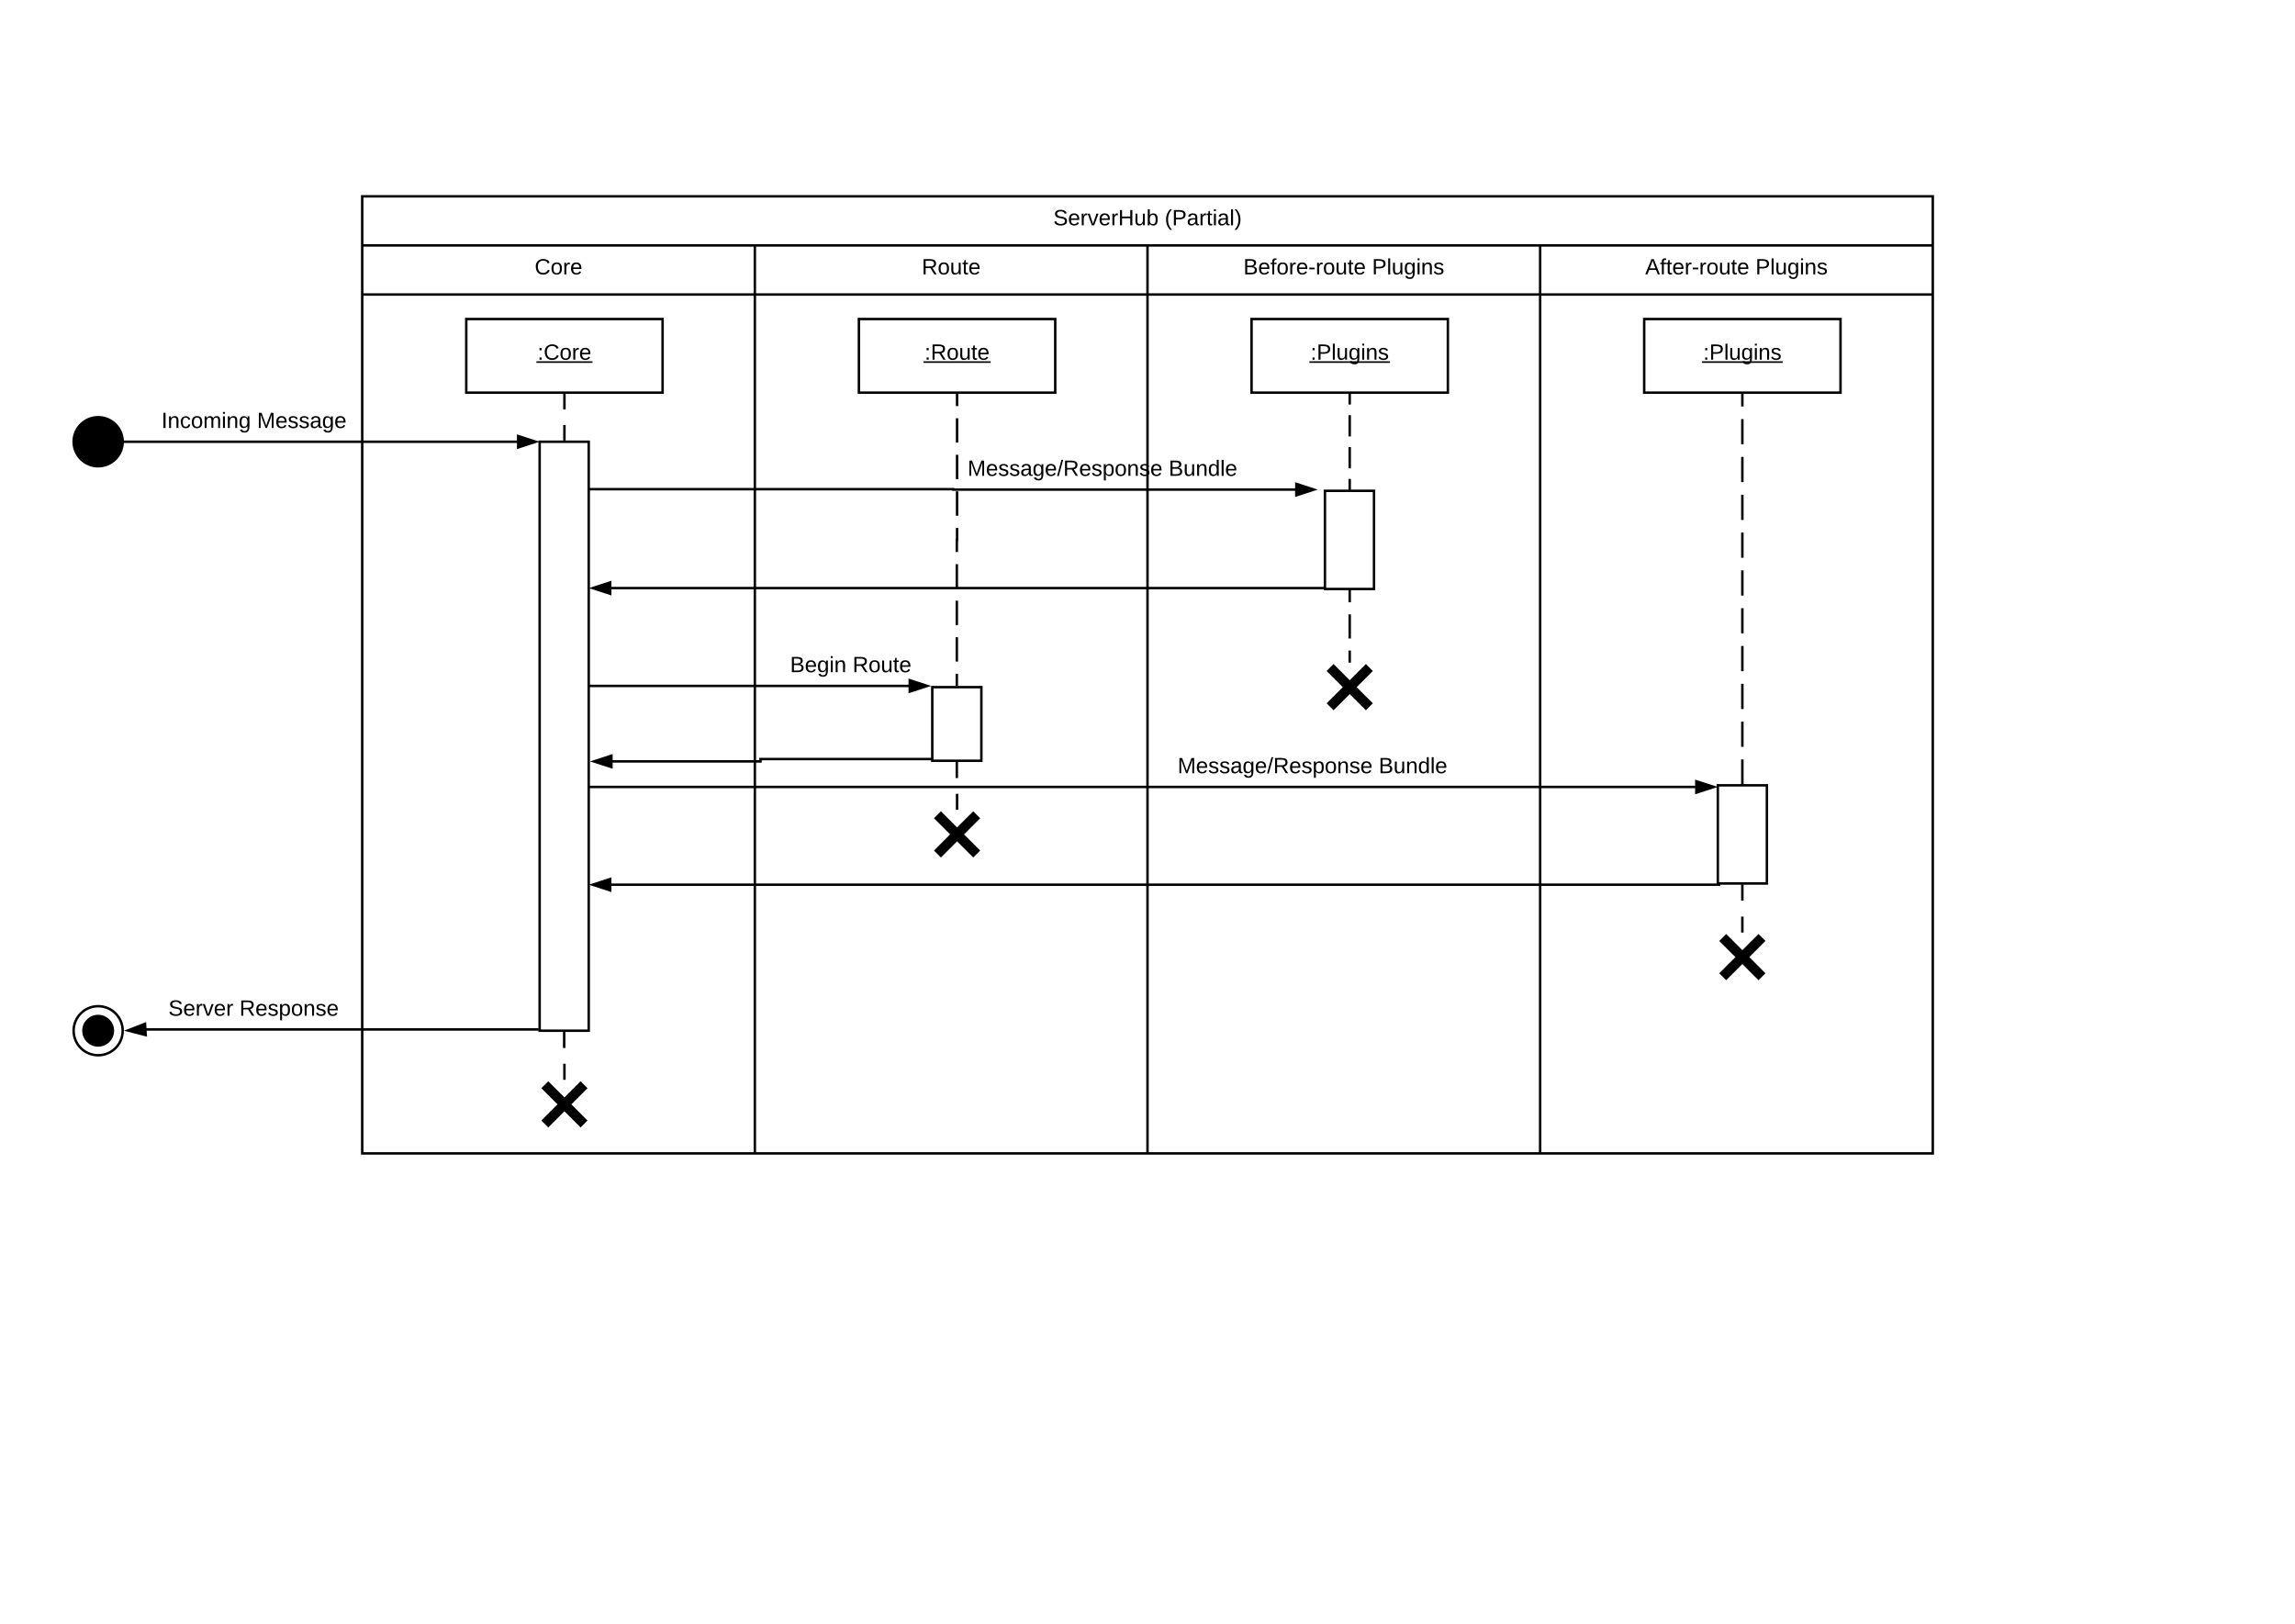 <svg xmlns="http://www.w3.org/2000/svg" xmlns:xlink="http://www.w3.org/1999/xlink" xmlns:lucid="lucid" width="1870.4" height="1323.2"><g transform="translate(0 0)" lucid:page-tab-id="0_0"><path d="M0 0h1870.4v1323.2H0z" fill="#fff"/><path d="M295.2 160h1280v80h-1280z" fill="#fff"/><path d="M295.2 200h1280v40h-1280z" fill="#fff"/><path d="M295.2 200h1280m-1280 40h1280m-960-40v740m320-740v740m320-740v740M1575.2 160v780h-1280V160z" stroke="#000" stroke-width="2" fill="none"/><use xlink:href="#a" transform="matrix(1,0,0,1,295.2,160) translate(563.2 23.6)"/><use xlink:href="#b" transform="matrix(1,0,0,1,295.2,160) translate(654.05 23.6)"/><use xlink:href="#c" transform="matrix(1,0,0,1,615.2,200) translate(136.025 23.6)"/><use xlink:href="#d" transform="matrix(1,0,0,1,935.2,200) translate(78.125 23.6)"/><use xlink:href="#e" transform="matrix(1,0,0,1,935.2,200) translate(182.975 23.6)"/><use xlink:href="#f" transform="matrix(1,0,0,1,1255.2,200) translate(85.625 23.6)"/><use xlink:href="#e" transform="matrix(1,0,0,1,1255.2,200) translate(175.475 23.6)"/><use xlink:href="#g" transform="matrix(1,0,0,1,295.2,200) translate(140.55 23.6)"/><path d="M759.8 560h40v60h-40zM700 260h160v60H700z" stroke="#000" stroke-width="2" fill="#fff"/><use xlink:href="#h" transform="matrix(1,0,0,1,700,260) translate(53.53 33.15)"/><path d="M780 321v119h-.2v119" fill="none"/><path d="M780 321v9.93m0 9.92v19.85m0 9.93v19.84m0 9.93v19.85m0 9.92V440h-.2v9.83m0 9.92v19.85m0 9.93v19.85m0 9.92v19.85m0 9.93V559" stroke="#000" stroke-width="2" fill="none"/><path d="M781 321h-2v-1h2z"/><path d="M1020 260h160v60h-160z" stroke="#000" stroke-width="2" fill="#fff"/><use xlink:href="#i" transform="matrix(1,0,0,1,1020,260) translate(48.055 33.15)"/><path d="M1340 260h160v60h-160z" stroke="#000" stroke-width="2" fill="#fff"/><use xlink:href="#i" transform="matrix(1,0,0,1,1340,260) translate(48.055 33.15)"/><path d="M380 260h160v60H380z" stroke="#000" stroke-width="2" fill="#fff"/><use xlink:href="#j" transform="matrix(1,0,0,1,380,260) translate(58.055 33.15)"/><path d="M439.8 360h40v480h-40z" stroke="#000" stroke-width="2" fill="#fff"/><path d="M100 360c0 11.05-8.95 20-20 20s-20-8.95-20-20 8.95-20 20-20 20 8.95 20 20z" stroke="#000" stroke-width="2"/><path d="M101 360h320.56" stroke="#000" stroke-width="2" fill="none"/><path d="M101 361h-1.13l.13-1-.04-1H101z"/><path d="M436.56 360l-14.26 4.64v-9.28z" stroke="#000" stroke-width="2"/><use xlink:href="#k" transform="matrix(1,0,0,1,131.563,334.4) translate(0.005 14.4)"/><use xlink:href="#l" transform="matrix(1,0,0,1,131.563,334.4) translate(77.905 14.4)"/><path d="M460 321v38" fill="none"/><path d="M460 321v12.67m0 12.66V359" stroke="#000" stroke-width="2" fill="none"/><path d="M461 321h-2v-1h2z"/><path d="M1100 321v78" fill="none"/><path d="M1100 321v8.67m0 8.66v17.34m0 8.66v17.34m0 8.66V399" stroke="#000" stroke-width="2" fill="none"/><path d="M1101 321h-2v-1h2zM1101 400h-2v-1h2z"/><path d="M1079.8 400h40v80h-40z" stroke="#000" stroke-width="2" fill="#fff"/><path d="M1055.76 399H776.9v-.33H479.8" stroke="#000" stroke-width="2" fill="none"/><path d="M1070.76 399l-14.26 4.64v-9.28z" stroke="#000" stroke-width="2"/><path/><use xlink:href="#m" transform="matrix(1,0,0,1,788.531,373.4) translate(0 14.4)"/><use xlink:href="#n" transform="matrix(1,0,0,1,788.531,373.4) translate(163.9 14.4)"/><path d="M1078.8 479.27H498.04" stroke="#000" stroke-width="2" fill="none"/><path d="M1079.8 480h2v.27h-3v-2h1zM497.3 483.9l-14.26-4.63 14.26-4.64z"/><path d="M498.3 485.28l-18.5-6 18.5-6.02zm-12.03-6l10.03 3.25V476z"/><path d="M1100 481v59" fill="none"/><path d="M1100 481v9.83m0 9.84v19.66m0 9.84V540" stroke="#000" stroke-width="2" fill="none"/><path d="M1101 481h-2v-1h2z"/><path/><path d="M1080 540h40v40h-40z" fill="none"/><path d="M1084 544l32 32m0-32l-32 32" stroke="#000" stroke-width="8" fill="none"/><path d="M740.7 559H479.8" stroke="#000" stroke-width="2" fill="none"/><path d="M755.7 559l-14.28 4.64v-9.28z"/><path d="M758.93 559l-18.5 6v-12zm-16.5 3.26l10.02-3.26-10.03-3.26zM479.8 560v-2z"/><use xlink:href="#o" transform="matrix(1,0,0,1,643.883,533.4) translate(0 14.4)"/><use xlink:href="#p" transform="matrix(1,0,0,1,643.883,533.4) translate(50.95 14.4)"/><path d="M758.8 618.6h-139v1.9H499.04" stroke="#000" stroke-width="2" fill="none"/><path d="M759.8 619.6h-1v-2h1zM498.3 625.14l-14.26-4.63 14.26-4.63z"/><path d="M499.3 626.52l-18.5-6 18.5-6.02zm-12.03-6l10.03 3.25v-6.52z"/><path d="M1420 321v339" fill="none"/><path d="M1420 321v10.27m0 10.28v20.54m0 10.26v20.55m0 10.28v20.55m0 10.27v20.55m0 10.27v20.54m0 10.28v20.54m0 10.27V547m0 10.27v20.55m0 10.27v20.54m0 10.27v20.55m0 10.28V660" stroke="#000" stroke-width="2" fill="none"/><path d="M1421 321h-2v-1h2z"/><path d="M1400 640h40v80h-40z" stroke="#000" stroke-width="2" fill="#fff"/><path d="M1381.76 641.33H479.8" stroke="#000" stroke-width="2" fill="none"/><path d="M1396.76 641.33l-14.26 4.63v-9.27z"/><path d="M1400 641.33l-18.5 6v-12zm-16.5 3.26l10.03-3.27-10.03-3.26z"/><path/><use xlink:href="#m" transform="matrix(1,0,0,1,959.714,615.728) translate(0 14.4)"/><use xlink:href="#n" transform="matrix(1,0,0,1,959.714,615.728) translate(163.9 14.4)"/><path d="M779.8 621v19.5h.2V660" fill="none"/><path d="M779.8 621v13.07m.2 12.86V660" stroke="#000" stroke-width="2" fill="none"/><path d="M780.8 621h-2v-1h2z"/><path/><path d="M760 660h40v40h-40z" fill="none"/><path d="M764 664l32 32m0-32l-32 32" stroke="#000" stroke-width="8" fill="none"/><path d="M1399 721H498.04" stroke="#000" stroke-width="2" fill="none"/><path d="M1402 722h-3v-2h3zM497.3 725.64L483.04 721l14.26-4.64z"/><path d="M498.3 727l-18.5-6 18.5-6zm-12.03-6l10.03 3.26v-6.52z"/><path d="M1420 721v39" fill="none"/><path d="M1420 721v13m0 13v13" stroke="#000" stroke-width="2" fill="none"/><path d="M1421 721h-2v-1h2z"/><path/><path d="M1400 760h40v40h-40z" fill="none"/><path d="M1404 764l32 32m0-32l-32 32" stroke="#000" stroke-width="8" fill="none"/><path d="M438.8 838.96H118.2" stroke="#000" stroke-width="2" fill="none"/><path d="M439.8 839.96h-1v-2h1zM118.75 843.57l-14.52-3.76 13.96-5.48z"/><path d="M119.83 844.9L101 840l18.1-7.1zm-12.37-5.3l10.2 2.66-.38-6.5z"/><use xlink:href="#q" transform="matrix(1,0,0,1,137.242,813.364) translate(0 14.4)"/><use xlink:href="#r" transform="matrix(1,0,0,1,137.242,813.364) translate(57.9 14.4)"/><path d="M100 840c0 11.05-8.95 20-20 20s-20-8.95-20-20 8.95-20 20-20 20 8.95 20 20z" stroke="#000" stroke-width="2" fill="#fff"/><path d="M92 840c0 6.63-5.37 12-12 12s-12-5.37-12-12 5.37-12 12-12 12 5.37 12 12z" stroke="#000" stroke-width="2"/><path d="M459.8 841v19.5h.2V880" fill="none"/><path d="M459.8 841v13.07m.2 12.86V880" stroke="#000" stroke-width="2" fill="none"/><path d="M460.8 841h-2v-1h2z"/><path/><path d="M440 880h40v40h-40z" fill="none"/><path d="M444 884l32 32m0-32l-32 32" stroke="#000" stroke-width="8" fill="none"/><defs><path d="M185-189c-5-48-123-54-124 2 14 75 158 14 163 119 3 78-121 87-175 55-17-10-28-26-33-46l33-7c5 56 141 63 141-1 0-78-155-14-162-118-5-82 145-84 179-34 5 7 8 16 11 25" id="s"/><path d="M100-194c63 0 86 42 84 106H49c0 40 14 67 53 68 26 1 43-12 49-29l28 8c-11 28-37 45-77 45C44 4 14-33 15-96c1-61 26-98 85-98zm52 81c6-60-76-77-97-28-3 7-6 17-6 28h103" id="t"/><path d="M114-163C36-179 61-72 57 0H25l-1-190h30c1 12-1 29 2 39 6-27 23-49 58-41v29" id="u"/><path d="M108 0H70L1-190h34L89-25l56-165h34" id="v"/><path d="M197 0v-115H63V0H30v-248h33v105h134v-105h34V0h-34" id="w"/><path d="M84 4C-5 8 30-112 23-190h32v120c0 31 7 50 39 49 72-2 45-101 50-169h31l1 190h-30c-1-10 1-25-2-33-11 22-28 36-60 37" id="x"/><path d="M115-194c53 0 69 39 70 98 0 66-23 100-70 100C84 3 66-7 56-30L54 0H23l1-261h32v101c10-23 28-34 59-34zm-8 174c40 0 45-34 45-75 0-40-5-75-45-74-42 0-51 32-51 76 0 43 10 73 51 73" id="y"/><g id="a"><use transform="matrix(0.05,0,0,0.05,0,0)" xlink:href="#s"/><use transform="matrix(0.05,0,0,0.05,12,0)" xlink:href="#t"/><use transform="matrix(0.05,0,0,0.05,22,0)" xlink:href="#u"/><use transform="matrix(0.05,0,0,0.05,27.95,0)" xlink:href="#v"/><use transform="matrix(0.05,0,0,0.05,36.95,0)" xlink:href="#t"/><use transform="matrix(0.05,0,0,0.05,46.95,0)" xlink:href="#u"/><use transform="matrix(0.05,0,0,0.05,52.9,0)" xlink:href="#w"/><use transform="matrix(0.05,0,0,0.05,65.85,0)" xlink:href="#x"/><use transform="matrix(0.05,0,0,0.05,75.85,0)" xlink:href="#y"/></g><path d="M87 75C49 33 22-17 22-94c0-76 28-126 65-167h31c-38 41-64 92-64 168S80 34 118 75H87" id="z"/><path d="M30-248c87 1 191-15 191 75 0 78-77 80-158 76V0H30v-248zm33 125c57 0 124 11 124-50 0-59-68-47-124-48v98" id="A"/><path d="M141-36C126-15 110 5 73 4 37 3 15-17 15-53c-1-64 63-63 125-63 3-35-9-54-41-54-24 1-41 7-42 31l-33-3c5-37 33-52 76-52 45 0 72 20 72 64v82c-1 20 7 32 28 27v20c-31 9-61-2-59-35zM48-53c0 20 12 33 32 33 41-3 63-29 60-74-43 2-92-5-92 41" id="B"/><path d="M59-47c-2 24 18 29 38 22v24C64 9 27 4 27-40v-127H5v-23h24l9-43h21v43h35v23H59v120" id="C"/><path d="M24-231v-30h32v30H24zM24 0v-190h32V0H24" id="D"/><path d="M24 0v-261h32V0H24" id="E"/><path d="M33-261c38 41 65 92 65 168S71 34 33 75H2C39 34 66-17 66-93S39-220 2-261h31" id="F"/><g id="b"><use transform="matrix(0.05,0,0,0.05,0,0)" xlink:href="#z"/><use transform="matrix(0.05,0,0,0.05,5.95,0)" xlink:href="#A"/><use transform="matrix(0.05,0,0,0.05,17.95,0)" xlink:href="#B"/><use transform="matrix(0.05,0,0,0.05,27.95,0)" xlink:href="#u"/><use transform="matrix(0.05,0,0,0.05,33.9,0)" xlink:href="#C"/><use transform="matrix(0.05,0,0,0.05,38.9,0)" xlink:href="#D"/><use transform="matrix(0.05,0,0,0.05,42.85,0)" xlink:href="#B"/><use transform="matrix(0.05,0,0,0.05,52.85,0)" xlink:href="#E"/><use transform="matrix(0.05,0,0,0.05,56.8,0)" xlink:href="#F"/></g><path d="M233-177c-1 41-23 64-60 70L243 0h-38l-65-103H63V0H30v-248c88 3 205-21 203 71zM63-129c60-2 137 13 137-47 0-61-80-42-137-45v92" id="G"/><path d="M100-194c62-1 85 37 85 99 1 63-27 99-86 99S16-35 15-95c0-66 28-99 85-99zM99-20c44 1 53-31 53-75 0-43-8-75-51-75s-53 32-53 75 10 74 51 75" id="H"/><g id="c"><use transform="matrix(0.05,0,0,0.05,0,0)" xlink:href="#G"/><use transform="matrix(0.05,0,0,0.05,12.95,0)" xlink:href="#H"/><use transform="matrix(0.05,0,0,0.05,22.95,0)" xlink:href="#x"/><use transform="matrix(0.05,0,0,0.05,32.95,0)" xlink:href="#C"/><use transform="matrix(0.05,0,0,0.05,37.95,0)" xlink:href="#t"/></g><path d="M160-131c35 5 61 23 61 61C221 17 115-2 30 0v-248c76 3 177-17 177 60 0 33-19 50-47 57zm-97-11c50-1 110 9 110-42 0-47-63-36-110-37v79zm0 115c55-2 124 14 124-45 0-56-70-42-124-44v89" id="I"/><path d="M101-234c-31-9-42 10-38 44h38v23H63V0H32v-167H5v-23h27c-7-52 17-82 69-68v24" id="J"/><path d="M16-82v-28h88v28H16" id="K"/><g id="d"><use transform="matrix(0.05,0,0,0.05,0,0)" xlink:href="#I"/><use transform="matrix(0.05,0,0,0.05,12,0)" xlink:href="#t"/><use transform="matrix(0.05,0,0,0.05,22,0)" xlink:href="#J"/><use transform="matrix(0.05,0,0,0.05,27,0)" xlink:href="#H"/><use transform="matrix(0.05,0,0,0.05,37,0)" xlink:href="#u"/><use transform="matrix(0.05,0,0,0.05,42.95,0)" xlink:href="#t"/><use transform="matrix(0.05,0,0,0.05,52.95,0)" xlink:href="#K"/><use transform="matrix(0.05,0,0,0.05,58.9,0)" xlink:href="#u"/><use transform="matrix(0.05,0,0,0.05,64.85,0)" xlink:href="#H"/><use transform="matrix(0.05,0,0,0.05,74.85,0)" xlink:href="#x"/><use transform="matrix(0.05,0,0,0.05,84.85,0)" xlink:href="#C"/><use transform="matrix(0.05,0,0,0.05,89.85,0)" xlink:href="#t"/></g><path d="M177-190C167-65 218 103 67 71c-23-6-38-20-44-43l32-5c15 47 100 32 89-28v-30C133-14 115 1 83 1 29 1 15-40 15-95c0-56 16-97 71-98 29-1 48 16 59 35 1-10 0-23 2-32h30zM94-22c36 0 50-32 50-73 0-42-14-75-50-75-39 0-46 34-46 75s6 73 46 73" id="L"/><path d="M117-194c89-4 53 116 60 194h-32v-121c0-31-8-49-39-48C34-167 62-67 57 0H25l-1-190h30c1 10-1 24 2 32 11-22 29-35 61-36" id="M"/><path d="M135-143c-3-34-86-38-87 0 15 53 115 12 119 90S17 21 10-45l28-5c4 36 97 45 98 0-10-56-113-15-118-90-4-57 82-63 122-42 12 7 21 19 24 35" id="N"/><g id="e"><use transform="matrix(0.05,0,0,0.05,0,0)" xlink:href="#A"/><use transform="matrix(0.05,0,0,0.05,12,0)" xlink:href="#E"/><use transform="matrix(0.05,0,0,0.05,15.95,0)" xlink:href="#x"/><use transform="matrix(0.05,0,0,0.05,25.95,0)" xlink:href="#L"/><use transform="matrix(0.05,0,0,0.05,35.95,0)" xlink:href="#D"/><use transform="matrix(0.05,0,0,0.05,39.9,0)" xlink:href="#M"/><use transform="matrix(0.05,0,0,0.05,49.9,0)" xlink:href="#N"/></g><path d="M205 0l-28-72H64L36 0H1l101-248h38L239 0h-34zm-38-99l-47-123c-12 45-31 82-46 123h93" id="O"/><g id="f"><use transform="matrix(0.05,0,0,0.05,0,0)" xlink:href="#O"/><use transform="matrix(0.05,0,0,0.05,12,0)" xlink:href="#J"/><use transform="matrix(0.05,0,0,0.05,17,0)" xlink:href="#C"/><use transform="matrix(0.05,0,0,0.05,22,0)" xlink:href="#t"/><use transform="matrix(0.05,0,0,0.05,32,0)" xlink:href="#u"/><use transform="matrix(0.05,0,0,0.05,37.95,0)" xlink:href="#K"/><use transform="matrix(0.05,0,0,0.05,43.9,0)" xlink:href="#u"/><use transform="matrix(0.05,0,0,0.05,49.85,0)" xlink:href="#H"/><use transform="matrix(0.05,0,0,0.05,59.85,0)" xlink:href="#x"/><use transform="matrix(0.05,0,0,0.05,69.85,0)" xlink:href="#C"/><use transform="matrix(0.05,0,0,0.05,74.85,0)" xlink:href="#t"/></g><path d="M212-179c-10-28-35-45-73-45-59 0-87 40-87 99 0 60 29 101 89 101 43 0 62-24 78-52l27 14C228-24 195 4 139 4 59 4 22-46 18-125c-6-104 99-153 187-111 19 9 31 26 39 46" id="P"/><g id="g"><use transform="matrix(0.05,0,0,0.05,0,0)" xlink:href="#P"/><use transform="matrix(0.05,0,0,0.05,12.95,0)" xlink:href="#H"/><use transform="matrix(0.05,0,0,0.05,22.95,0)" xlink:href="#u"/><use transform="matrix(0.05,0,0,0.05,28.9,0)" xlink:href="#t"/></g><path d="M33-154v-36h34v36H33zM33 0v-36h34V0H33" id="Q"/><g id="h"><use transform="matrix(0.05,0,0,0.05,0,0)" xlink:href="#Q"/><use transform="matrix(0.05,0,0,0.05,5,0)" xlink:href="#G"/><use transform="matrix(0.05,0,0,0.05,17.95,0)" xlink:href="#H"/><use transform="matrix(0.05,0,0,0.05,27.95,0)" xlink:href="#x"/><use transform="matrix(0.05,0,0,0.05,37.95,0)" xlink:href="#C"/><use transform="matrix(0.05,0,0,0.05,42.95,0)" xlink:href="#t"/><path d="M-.9 1.25h54.75v1.32H-.9z"/></g><g id="i"><use transform="matrix(0.05,0,0,0.05,0,0)" xlink:href="#Q"/><use transform="matrix(0.05,0,0,0.05,5,0)" xlink:href="#A"/><use transform="matrix(0.05,0,0,0.05,17,0)" xlink:href="#E"/><use transform="matrix(0.05,0,0,0.05,20.95,0)" xlink:href="#x"/><use transform="matrix(0.05,0,0,0.05,30.95,0)" xlink:href="#L"/><use transform="matrix(0.05,0,0,0.05,40.95,0)" xlink:href="#D"/><use transform="matrix(0.05,0,0,0.05,44.9,0)" xlink:href="#M"/><use transform="matrix(0.05,0,0,0.05,54.9,0)" xlink:href="#N"/><path d="M-.9 1.25h65.7v1.32H-.9z"/></g><g id="j"><use transform="matrix(0.05,0,0,0.05,0,0)" xlink:href="#Q"/><use transform="matrix(0.05,0,0,0.05,5,0)" xlink:href="#P"/><use transform="matrix(0.05,0,0,0.05,17.95,0)" xlink:href="#H"/><use transform="matrix(0.05,0,0,0.05,27.95,0)" xlink:href="#u"/><use transform="matrix(0.05,0,0,0.05,33.9,0)" xlink:href="#t"/><path d="M-.9 1.25h45.7v1.32H-.9z"/></g><path d="M33 0v-248h34V0H33" id="R"/><path d="M96-169c-40 0-48 33-48 73s9 75 48 75c24 0 41-14 43-38l32 2c-6 37-31 61-74 61-59 0-76-41-82-99-10-93 101-131 147-64 4 7 5 14 7 22l-32 3c-4-21-16-35-41-35" id="S"/><path d="M210-169c-67 3-38 105-44 169h-31v-121c0-29-5-50-35-48C34-165 62-65 56 0H25l-1-190h30c1 10-1 24 2 32 10-44 99-50 107 0 11-21 27-35 58-36 85-2 47 119 55 194h-31v-121c0-29-5-49-35-48" id="T"/><g id="k"><use transform="matrix(0.05,0,0,0.05,0,0)" xlink:href="#R"/><use transform="matrix(0.05,0,0,0.05,5,0)" xlink:href="#M"/><use transform="matrix(0.05,0,0,0.05,15,0)" xlink:href="#S"/><use transform="matrix(0.05,0,0,0.05,24,0)" xlink:href="#H"/><use transform="matrix(0.05,0,0,0.05,34,0)" xlink:href="#T"/><use transform="matrix(0.05,0,0,0.05,48.95,0)" xlink:href="#D"/><use transform="matrix(0.05,0,0,0.05,52.9,0)" xlink:href="#M"/><use transform="matrix(0.05,0,0,0.05,62.9,0)" xlink:href="#L"/></g><path d="M240 0l2-218c-23 76-54 145-80 218h-23L58-218 59 0H30v-248h44l77 211c21-75 51-140 76-211h43V0h-30" id="U"/><g id="l"><use transform="matrix(0.05,0,0,0.05,0,0)" xlink:href="#U"/><use transform="matrix(0.05,0,0,0.05,14.95,0)" xlink:href="#t"/><use transform="matrix(0.05,0,0,0.05,24.95,0)" xlink:href="#N"/><use transform="matrix(0.05,0,0,0.05,33.95,0)" xlink:href="#N"/><use transform="matrix(0.05,0,0,0.05,42.95,0)" xlink:href="#B"/><use transform="matrix(0.05,0,0,0.05,52.95,0)" xlink:href="#L"/><use transform="matrix(0.05,0,0,0.05,62.95,0)" xlink:href="#t"/></g><path d="M0 4l72-265h28L28 4H0" id="V"/><path d="M115-194c55 1 70 41 70 98S169 2 115 4C84 4 66-9 55-30l1 105H24l-1-265h31l2 30c10-21 28-34 59-34zm-8 174c40 0 45-34 45-75s-6-73-45-74c-42 0-51 32-51 76 0 43 10 73 51 73" id="W"/><g id="m"><use transform="matrix(0.05,0,0,0.05,0,0)" xlink:href="#U"/><use transform="matrix(0.05,0,0,0.05,14.95,0)" xlink:href="#t"/><use transform="matrix(0.05,0,0,0.05,24.95,0)" xlink:href="#N"/><use transform="matrix(0.05,0,0,0.05,33.95,0)" xlink:href="#N"/><use transform="matrix(0.05,0,0,0.05,42.95,0)" xlink:href="#B"/><use transform="matrix(0.05,0,0,0.05,52.95,0)" xlink:href="#L"/><use transform="matrix(0.05,0,0,0.05,62.95,0)" xlink:href="#t"/><use transform="matrix(0.05,0,0,0.05,72.95,0)" xlink:href="#V"/><use transform="matrix(0.05,0,0,0.05,77.95,0)" xlink:href="#G"/><use transform="matrix(0.05,0,0,0.05,90.9,0)" xlink:href="#t"/><use transform="matrix(0.05,0,0,0.05,100.9,0)" xlink:href="#N"/><use transform="matrix(0.05,0,0,0.05,109.9,0)" xlink:href="#W"/><use transform="matrix(0.05,0,0,0.05,119.9,0)" xlink:href="#H"/><use transform="matrix(0.05,0,0,0.05,129.9,0)" xlink:href="#M"/><use transform="matrix(0.05,0,0,0.05,139.9,0)" xlink:href="#N"/><use transform="matrix(0.05,0,0,0.05,148.9,0)" xlink:href="#t"/></g><path d="M85-194c31 0 48 13 60 33l-1-100h32l1 261h-30c-2-10 0-23-3-31C134-8 116 4 85 4 32 4 16-35 15-94c0-66 23-100 70-100zm9 24c-40 0-46 34-46 75 0 40 6 74 45 74 42 0 51-32 51-76 0-42-9-74-50-73" id="X"/><g id="n"><use transform="matrix(0.05,0,0,0.05,0,0)" xlink:href="#I"/><use transform="matrix(0.05,0,0,0.05,12,0)" xlink:href="#x"/><use transform="matrix(0.05,0,0,0.05,22,0)" xlink:href="#M"/><use transform="matrix(0.05,0,0,0.05,32,0)" xlink:href="#X"/><use transform="matrix(0.05,0,0,0.05,42,0)" xlink:href="#E"/><use transform="matrix(0.05,0,0,0.05,45.95,0)" xlink:href="#t"/></g><g id="o"><use transform="matrix(0.05,0,0,0.05,0,0)" xlink:href="#I"/><use transform="matrix(0.05,0,0,0.05,12,0)" xlink:href="#t"/><use transform="matrix(0.05,0,0,0.05,22,0)" xlink:href="#L"/><use transform="matrix(0.05,0,0,0.05,32,0)" xlink:href="#D"/><use transform="matrix(0.05,0,0,0.05,35.95,0)" xlink:href="#M"/></g><g id="p"><use transform="matrix(0.05,0,0,0.05,0,0)" xlink:href="#G"/><use transform="matrix(0.05,0,0,0.05,12.95,0)" xlink:href="#H"/><use transform="matrix(0.05,0,0,0.05,22.95,0)" xlink:href="#x"/><use transform="matrix(0.05,0,0,0.05,32.95,0)" xlink:href="#C"/><use transform="matrix(0.05,0,0,0.05,37.95,0)" xlink:href="#t"/></g><g id="q"><use transform="matrix(0.05,0,0,0.05,0,0)" xlink:href="#s"/><use transform="matrix(0.05,0,0,0.05,12,0)" xlink:href="#t"/><use transform="matrix(0.05,0,0,0.05,22,0)" xlink:href="#u"/><use transform="matrix(0.05,0,0,0.05,27.95,0)" xlink:href="#v"/><use transform="matrix(0.05,0,0,0.05,36.95,0)" xlink:href="#t"/><use transform="matrix(0.05,0,0,0.05,46.95,0)" xlink:href="#u"/></g><g id="r"><use transform="matrix(0.05,0,0,0.05,0,0)" xlink:href="#G"/><use transform="matrix(0.05,0,0,0.05,12.95,0)" xlink:href="#t"/><use transform="matrix(0.05,0,0,0.05,22.95,0)" xlink:href="#N"/><use transform="matrix(0.05,0,0,0.05,31.95,0)" xlink:href="#W"/><use transform="matrix(0.05,0,0,0.05,41.95,0)" xlink:href="#H"/><use transform="matrix(0.05,0,0,0.05,51.95,0)" xlink:href="#M"/><use transform="matrix(0.05,0,0,0.05,61.95,0)" xlink:href="#N"/><use transform="matrix(0.05,0,0,0.05,70.95,0)" xlink:href="#t"/></g></defs></g></svg>